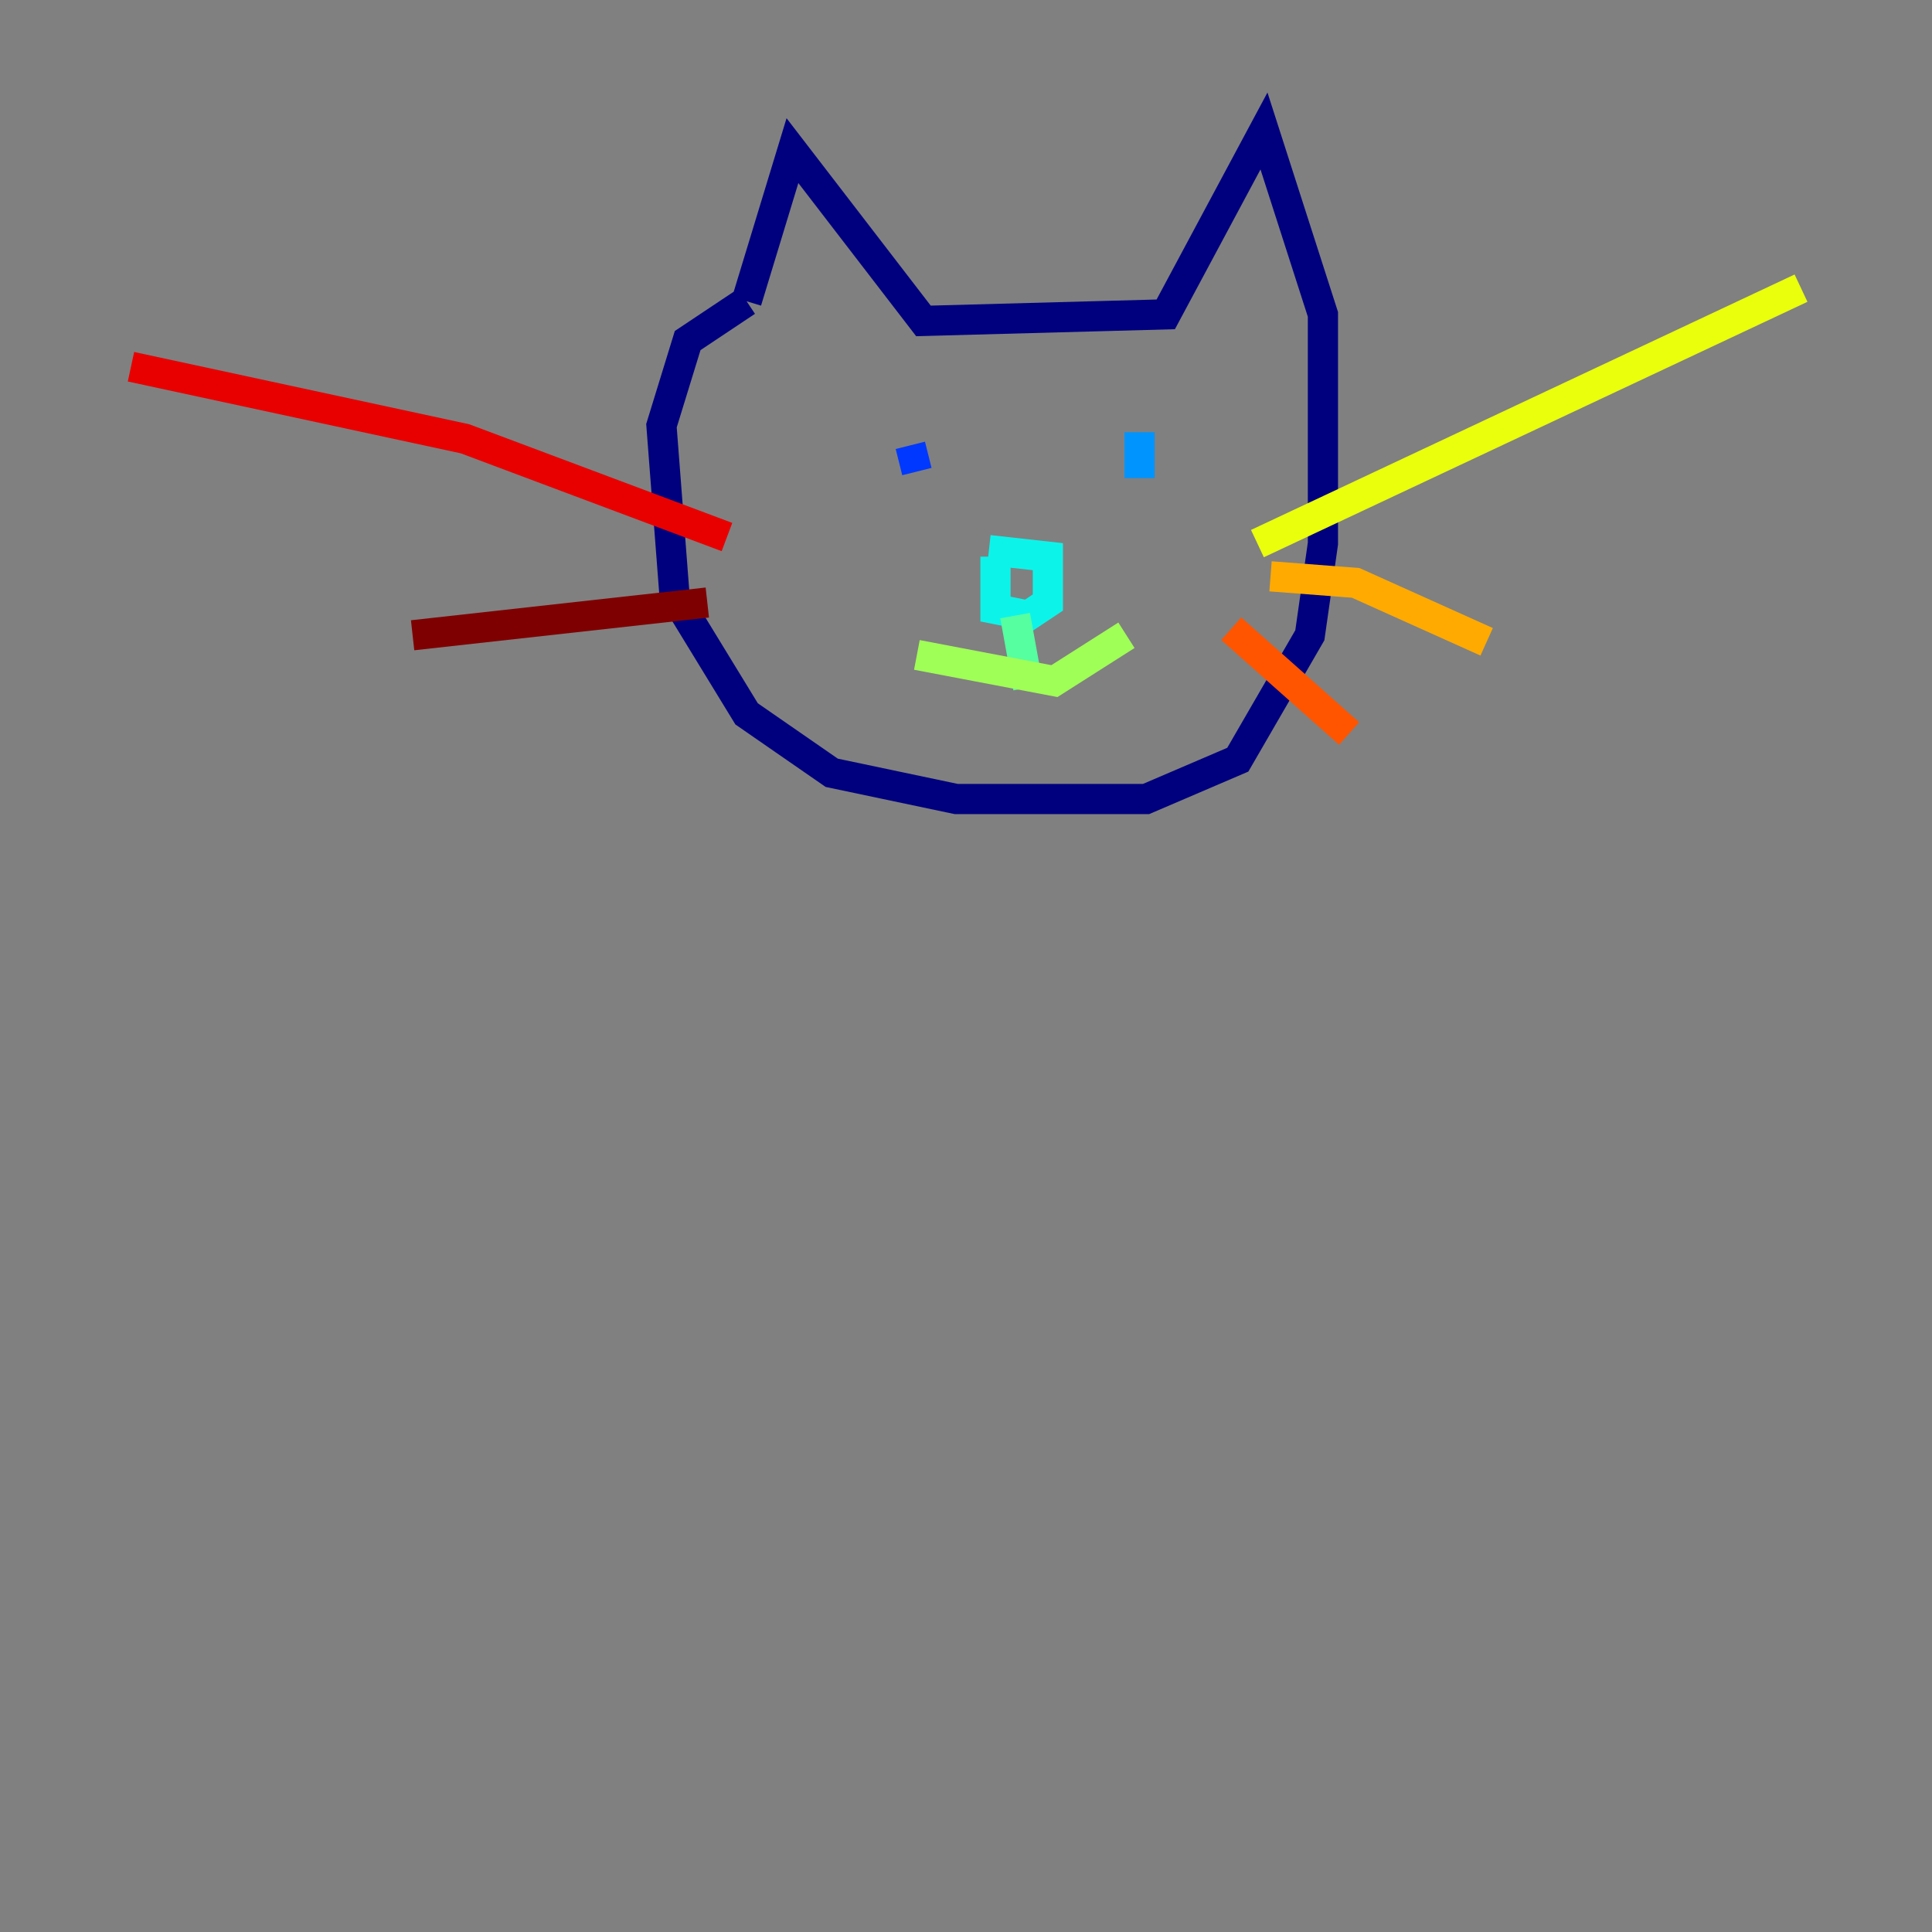 <?xml version="1.0" encoding="utf-8" ?>
<svg baseProfile="tiny" height="128" version="1.2" viewBox="0,0,128,128" width="128" xmlns="http://www.w3.org/2000/svg" xmlns:ev="http://www.w3.org/2001/xml-events" xmlns:xlink="http://www.w3.org/1999/xlink"><rect x="0" y="0" width="128" height="128" fill="#808080" stroke="none"/><defs /><polyline fill="none" points="49.464,19.959 52.502,9.98 61.18,21.261 77.234,20.827 83.742,8.678 87.647,20.827 87.647,36.014 86.78,42.088 82.007,50.332 75.932,52.936 63.349,52.936 55.105,51.2 49.464,47.295 44.691,39.485 43.824,28.203 45.559,22.563 49.464,19.959" stroke="#00007f" stroke-width="2" /><polyline fill="none" points="57.709,29.071 57.709,29.071" stroke="#0000e8" stroke-width="2" /><polyline fill="none" points="60.312,29.505 60.746,31.241" stroke="#0038ff" stroke-width="2" /><polyline fill="none" points="75.498,28.637 75.498,31.675" stroke="#0094ff" stroke-width="2" /><polyline fill="none" points="65.519,36.447 69.424,36.881 69.424,39.919 68.122,40.786 65.953,40.352 65.953,36.881" stroke="#0cf4ea" stroke-width="2" /><polyline fill="none" points="67.254,40.786 68.122,45.559" stroke="#56ffa0" stroke-width="2" /><polyline fill="none" points="60.746,43.39 69.858,45.125 74.63,42.088" stroke="#a0ff56" stroke-width="2" /><polyline fill="none" points="83.308,36.014 119.322,19.091" stroke="#eaff0c" stroke-width="2" /><polyline fill="none" points="84.176,38.183 89.817,38.617 98.495,42.522" stroke="#ffaa00" stroke-width="2" /><polyline fill="none" points="81.573,41.654 89.383,48.597" stroke="#ff5500" stroke-width="2" /><polyline fill="none" points="48.163,35.58 30.807,29.071 8.678,24.298" stroke="#e80000" stroke-width="2" /><polyline fill="none" points="46.861,39.919 27.336,42.088" stroke="#7f0000" stroke-width="2" /></svg>